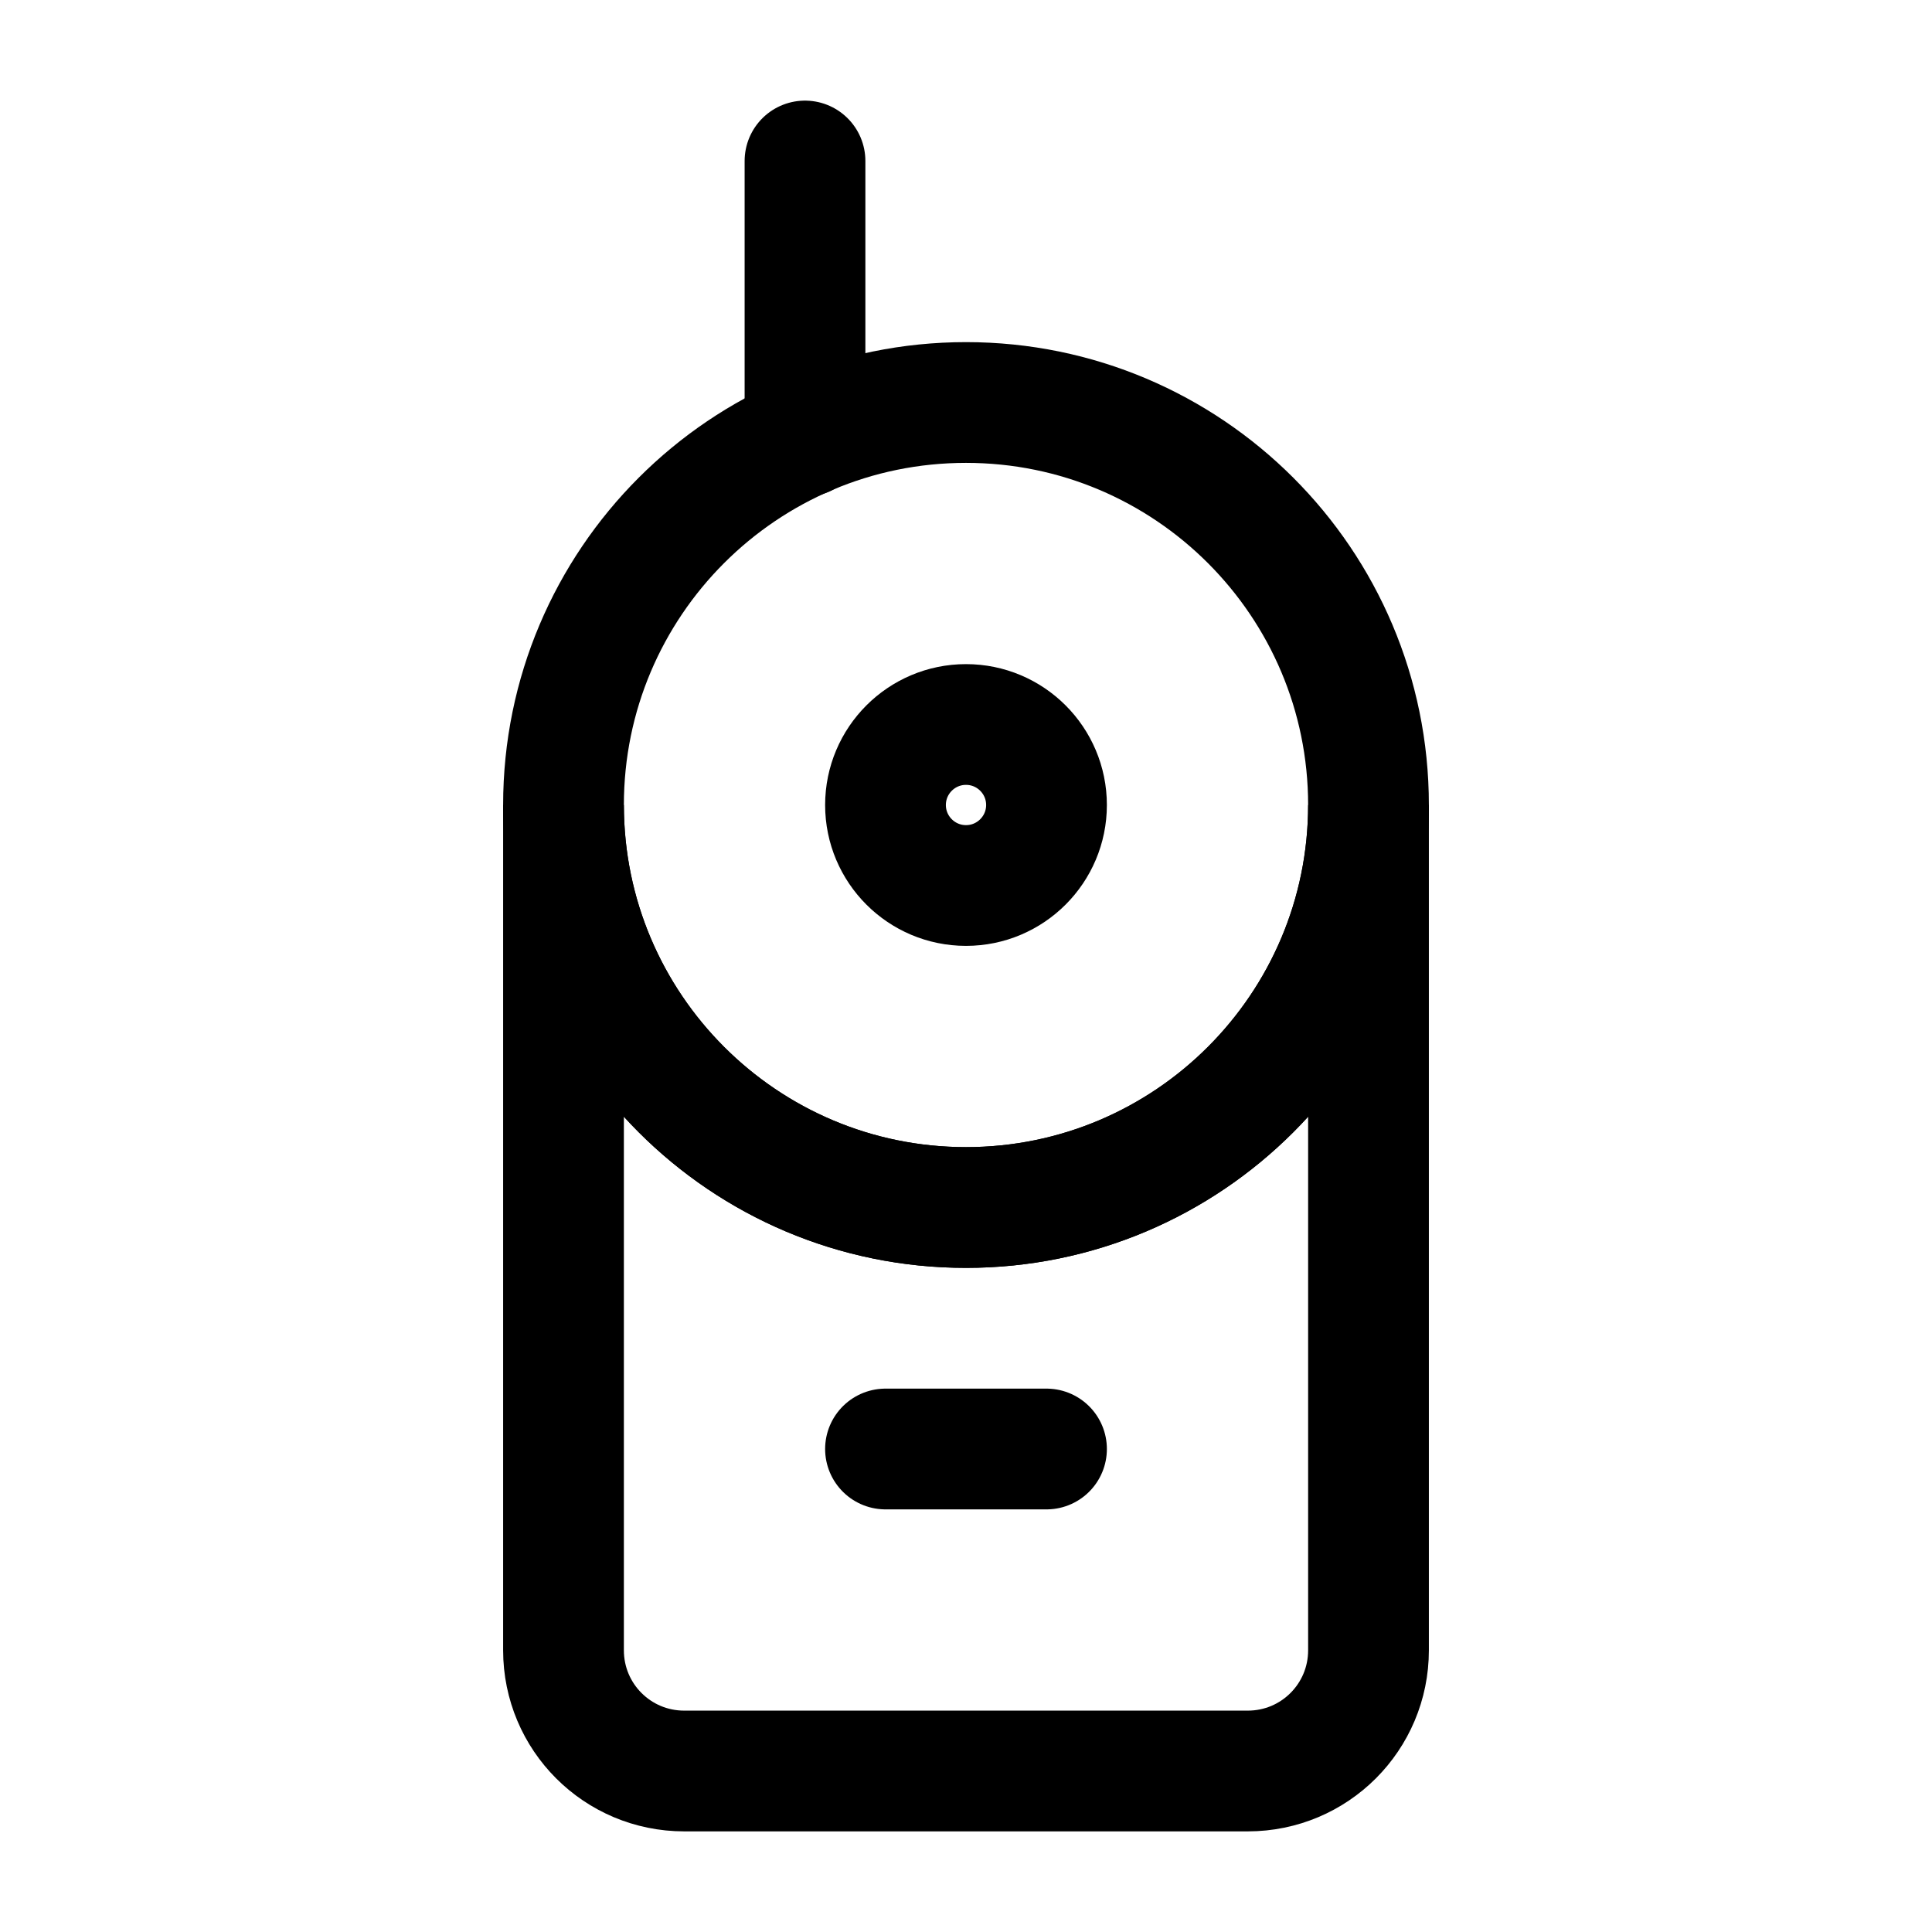 <svg width="24" height="24" viewBox="0 0 24 24" fill="none" xmlns="http://www.w3.org/2000/svg">
<path d="M12 15C14.761 15 17 12.761 17 10C17 7.239 14.761 5 12 5C9.239 5 7 7.239 7 10C7 12.761 9.239 15 12 15Z" stroke="black" stroke-width="1.5" stroke-linecap="round"/>
<path d="M17 10V20.5C17 21.33 16.33 22 15.5 22H8.5C7.67 22 7 21.33 7 20.5V10C7 12.76 9.24 15 12 15C14.76 15 17 12.76 17 10Z" stroke="black" stroke-width="1.5" stroke-linecap="round"/>
<path d="M13 18H11" stroke="black" stroke-width="1.5" stroke-linecap="round" stroke-linejoin="round"/>
<path d="M12 11C12.552 11 13 10.552 13 10C13 9.448 12.552 9 12 9C11.448 9 11 9.448 11 10C11 10.552 11.448 11 12 11Z" stroke="black" stroke-width="1.5" stroke-linecap="round"/>
<path d="M10 2V5.42" stroke="black" stroke-width="1.5" stroke-linecap="round" stroke-linejoin="round"/>
</svg>
